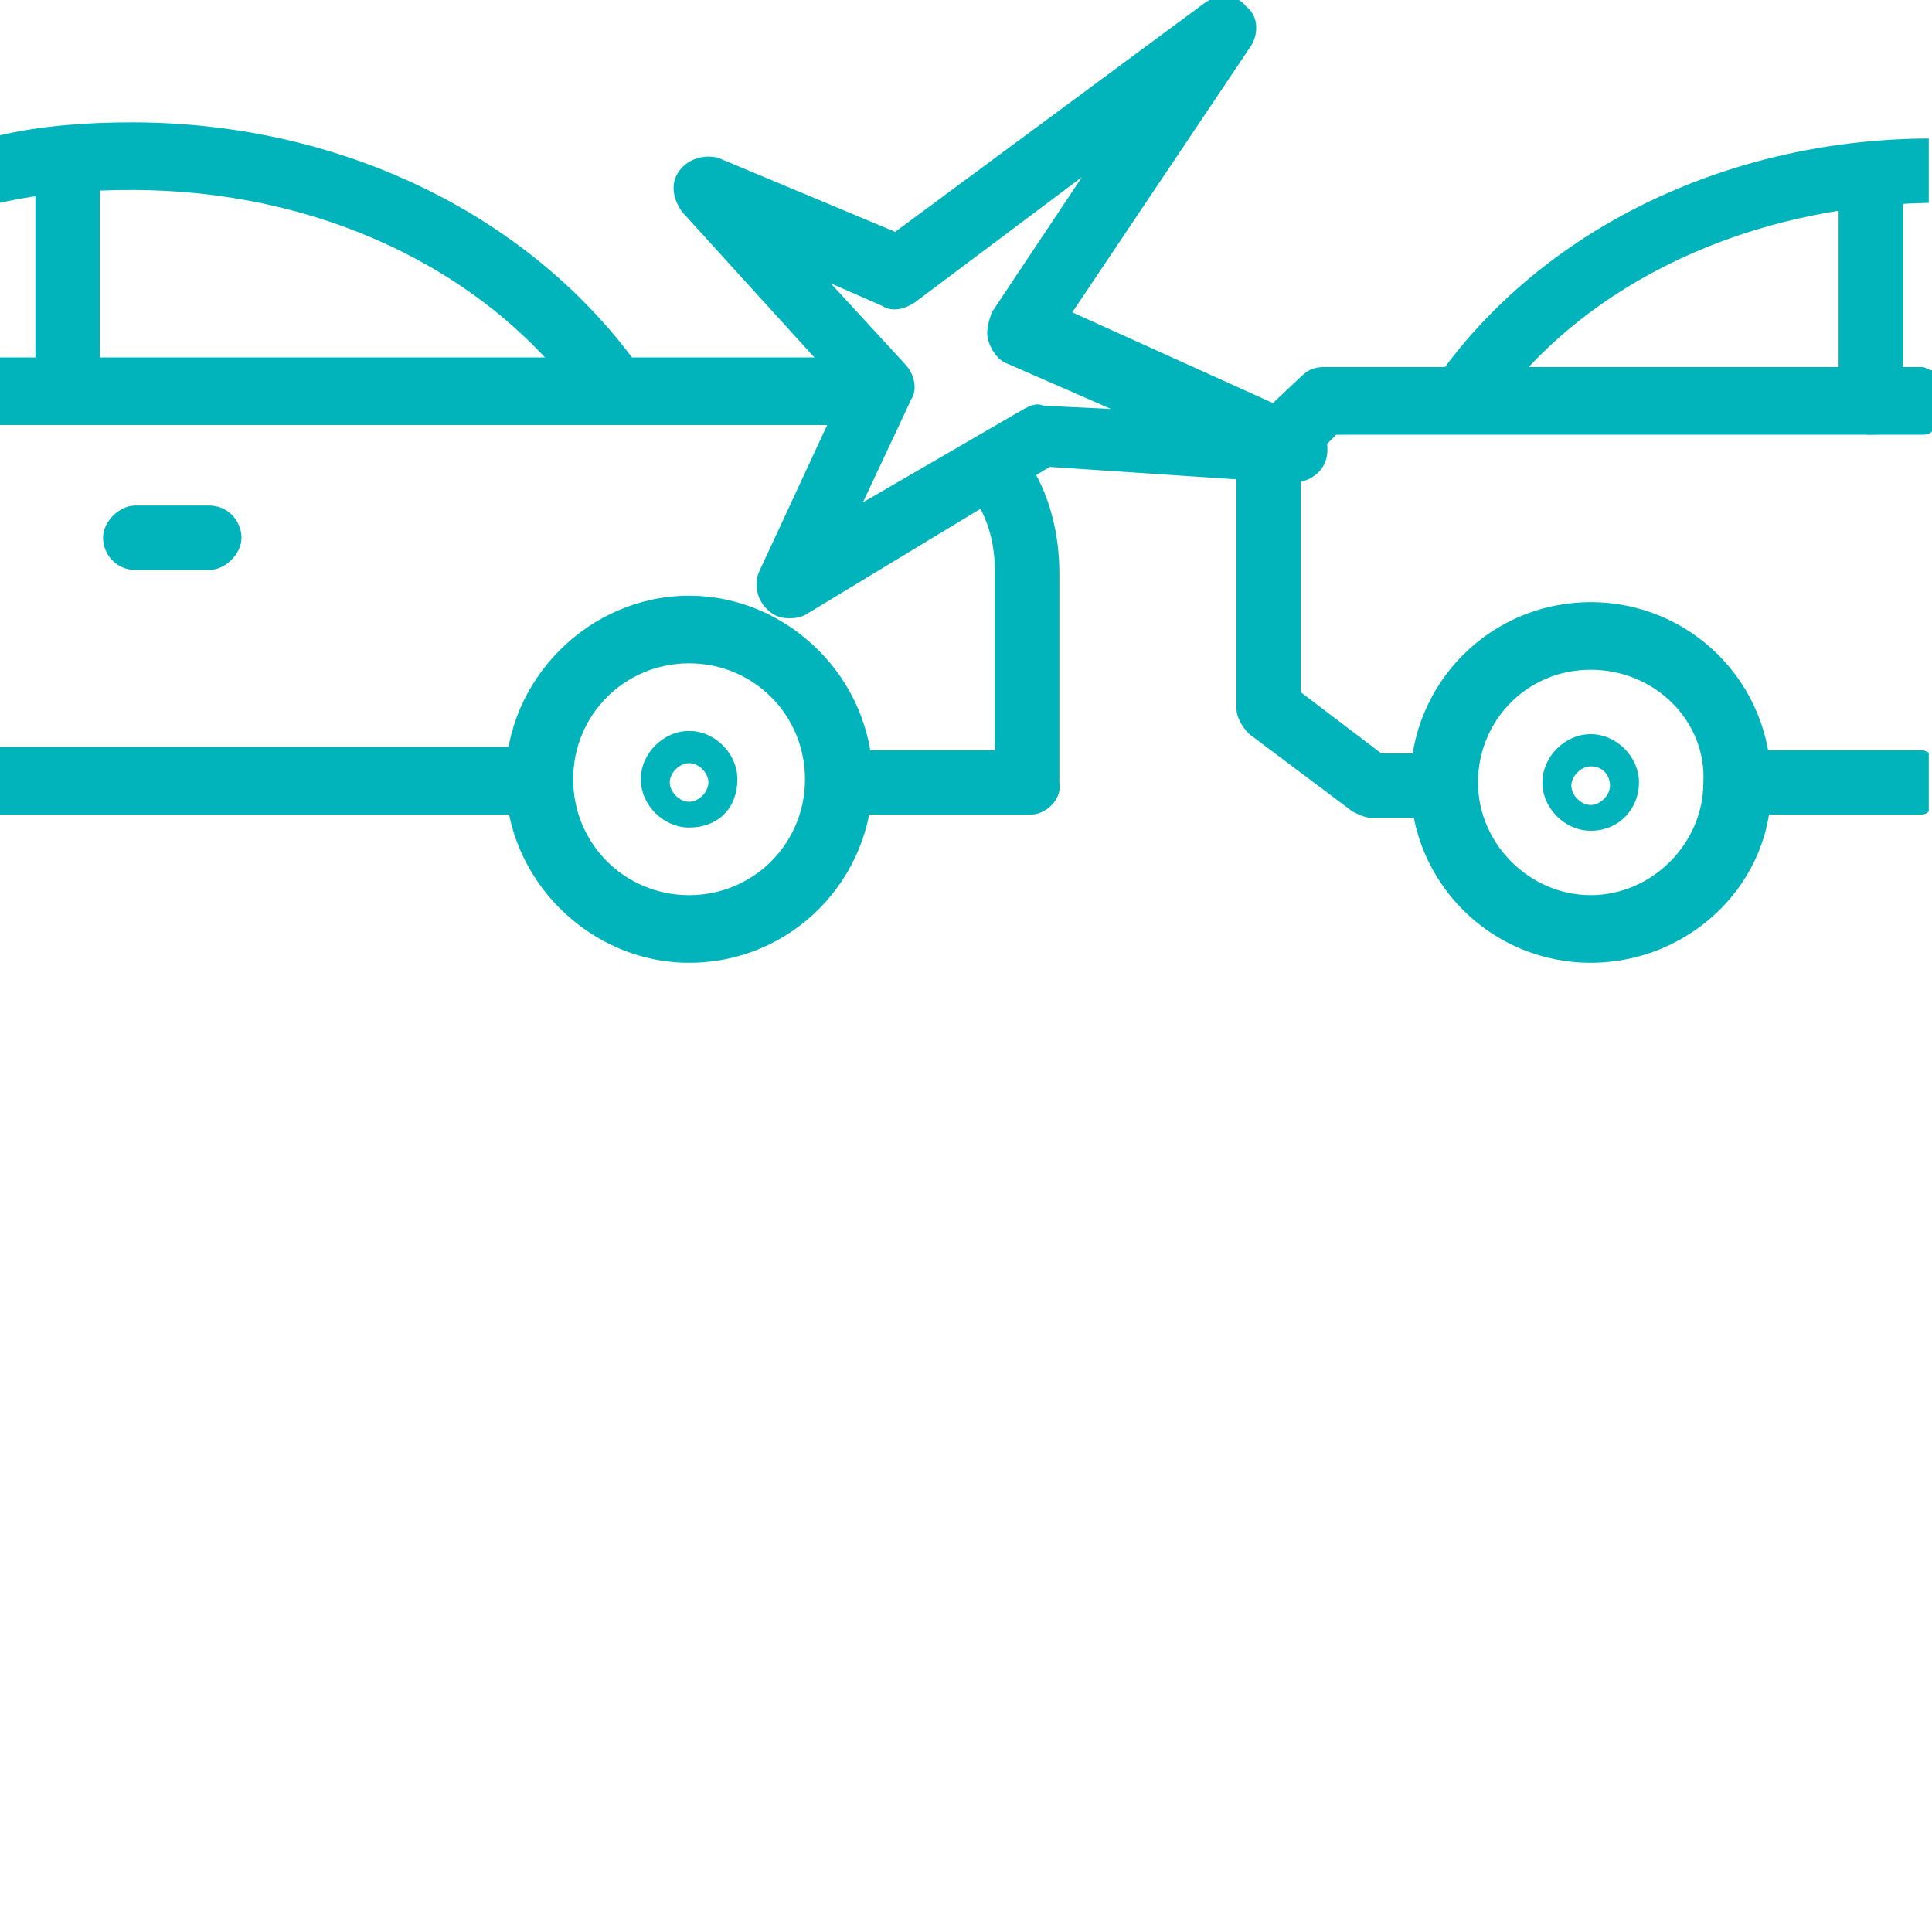 <?xml version="1.0" encoding="utf-8"?>
<!-- Generator: Adobe Illustrator 19.0.0, SVG Export Plug-In . SVG Version: 6.00 Build 0)  -->
<svg version="1.1" id="Layer_2" xmlns="http://www.w3.org/2000/svg" xmlns:xlink="http://www.w3.org/1999/xlink" x="0px" y="0px" width="60px" height="60px" viewBox="26 42 60 60" style="enable-background:new 26 42 60 60;" xml:space="preserve">
<style type="text/css">
	.st0{fill:#01B4BB;}
</style>
<g>
	<g>
		<path class="st0" d="M75.4,71.9c-3.1,0-5.6-2.5-5.6-5.6c0-3.1,2.5-5.6,5.6-5.6c3.1,0,5.6,2.5,5.6,5.6
			C81.1,69.4,78.5,71.9,75.4,71.9z M75.4,62.8c-2,0-3.5,1.6-3.5,3.5s1.6,3.5,3.5,3.5s3.5-1.6,3.5-3.5C79,64.4,77.4,62.8,75.4,62.8z"
			/>
	</g>
	<g>
		<path class="st0" d="M75.4,67.8c-0.8,0-1.5-0.7-1.5-1.5s0.7-1.5,1.5-1.5s1.5,0.7,1.5,1.5S76.3,67.8,75.4,67.8z M75.4,65.8
			c-0.3,0-0.6,0.3-0.6,0.6s0.3,0.6,0.6,0.6s0.6-0.3,0.6-0.6S75.8,65.8,75.4,65.8z"/>
	</g>
	<g>
		<path class="st0" d="M84.1,55.5c-0.6,0-1-0.5-1-1v-7c0-0.6,0.5-1,1-1s1,0.5,1,1v7C85.1,55,84.6,55.5,84.1,55.5z"/>
	</g>
	<g>
		<path class="st0" d="M58,67.3h-5.9c-0.6,0-1-0.5-1-1s0.5-1,1-1h4.8v-5.5c0-0.9-0.2-1.7-0.7-2.4c-0.3-0.5-0.2-1.1,0.3-1.4
			c0.5-0.3,1.1-0.2,1.4,0.3c0.7,1,1,2.3,1,3.5v6.5C59,66.8,58.5,67.3,58,67.3z"/>
	</g>
	<g>
		<path class="st0" d="M47.4,71.9c-3.1,0-5.7-2.6-5.7-5.7s2.6-5.7,5.7-5.7s5.7,2.6,5.7,5.7S50.6,71.9,47.4,71.9z M47.4,62.6
			c-2,0-3.6,1.6-3.6,3.6s1.6,3.6,3.6,3.6c2,0,3.6-1.6,3.6-3.6S49.4,62.6,47.4,62.6z"/>
	</g>
	<g>
		<path class="st0" d="M47.4,67.7c-0.8,0-1.5-0.7-1.5-1.5c0-0.8,0.7-1.5,1.5-1.5c0.8,0,1.5,0.7,1.5,1.5
			C48.9,67.1,48.3,67.7,47.4,67.7z M47.4,65.7c-0.3,0-0.6,0.3-0.6,0.6s0.3,0.6,0.6,0.6c0.3,0,0.6-0.3,0.6-0.6S47.7,65.7,47.4,65.7z"
			/>
	</g>
	<g>
		<path class="st0" d="M28.1,55.1c-0.6,0-1-0.5-1-1v-7.2c0-0.6,0.5-1,1-1s1,0.5,1,1v7.2C29.1,54.7,28.6,55.1,28.1,55.1z"/>
	</g>
	<g>
		<path class="st0" d="M32.5,59.7h-2.3c-0.6,0-1-0.5-1-1s0.5-1,1-1h2.3c0.6,0,1,0.5,1,1S33,59.7,32.5,59.7z"/>
	</g>
	<g>
		<path class="st0" d="M50.5,61.2c-0.3,0-0.5-0.1-0.7-0.3c-0.3-0.3-0.4-0.8-0.2-1.2l2.6-5.6l-5-5.5c-0.3-0.4-0.4-0.9-0.1-1.3
			c0.3-0.4,0.8-0.5,1.2-0.4l5.5,2.3l9.6-7.1c0.4-0.3,1-0.3,1.3,0.1c0.4,0.3,0.4,0.9,0.1,1.3l-5.5,8.2l7.3,3.3
			c0.5,0.2,0.7,0.7,0.6,1.2c-0.1,0.5-0.6,0.8-1.1,0.8l-7.5-0.5L51,61.1C50.8,61.2,50.6,61.2,50.5,61.2z M51.8,50.8l2.3,2.5
			c0.3,0.3,0.4,0.8,0.2,1.1l-1.5,3.2l5-2.9c0.2-0.1,0.4-0.2,0.6-0.1l2.1,0.1l-3.2-1.4c-0.3-0.1-0.5-0.4-0.6-0.7
			c-0.1-0.3,0-0.6,0.1-0.9l2.8-4.2l-5.2,3.9c-0.3,0.2-0.7,0.3-1,0.1L51.8,50.8z"/>
	</g>
	<path class="st0" d="M86,65.4c-0.1,0-0.2-0.1-0.3-0.1H80c-0.6,0-1,0.5-1,1c0,0.6,0.5,1,1,1h5.6c0.1,0,0.2,0,0.3-0.1V65.4z"/>
	<path class="st0" d="M52.3,53.1H26v2.1h26.3c0.6,0,1-0.5,1-1C53.4,53.5,52.9,53.1,52.3,53.1z"/>
	<path class="st0" d="M45.7,53.2c-3.4-4.6-9.2-7.4-15.6-7.4c-1.4,0-2.8,0.1-4.1,0.4v2.1c1.3-0.3,2.7-0.4,4.1-0.4
		c5.7,0,10.9,2.4,13.9,6.5c0.2,0.3,0.5,0.4,0.8,0.4c0.2,0,0.4-0.1,0.6-0.2C45.9,54.3,46,53.6,45.7,53.2z"/>
	<path class="st0" d="M42.8,65.2H26v2.1h16.8c0.6,0,1-0.5,1-1C43.8,65.7,43.3,65.2,42.8,65.2z"/>
	<path class="st0" d="M86,46.3c-6.2,0-11.9,2.7-15.2,7.2c-0.3,0.5-0.2,1.1,0.2,1.4c0.2,0.1,0.4,0.2,0.6,0.2c0.3,0,0.6-0.1,0.8-0.4
		c2.9-4,8-6.3,13.5-6.4V46.3z"/>
	<path class="st0" d="M67.5,55.5h18.2c0.1,0,0.2,0,0.3-0.1v-1.9c-0.1,0-0.2-0.1-0.3-0.1H67.1c-0.3,0-0.5,0.1-0.7,0.3l-1.7,1.6
		c-0.2,0.2-0.3,0.5-0.3,0.8v7.9c0,0.3,0.2,0.6,0.4,0.8l3.2,2.4c0.2,0.1,0.4,0.2,0.6,0.2h2.3c0.6,0,1-0.5,1-1c0-0.6-0.5-1-1-1h-2
		l-2.5-1.9v-6.9L67.5,55.5z"/>
</g>
</svg>
